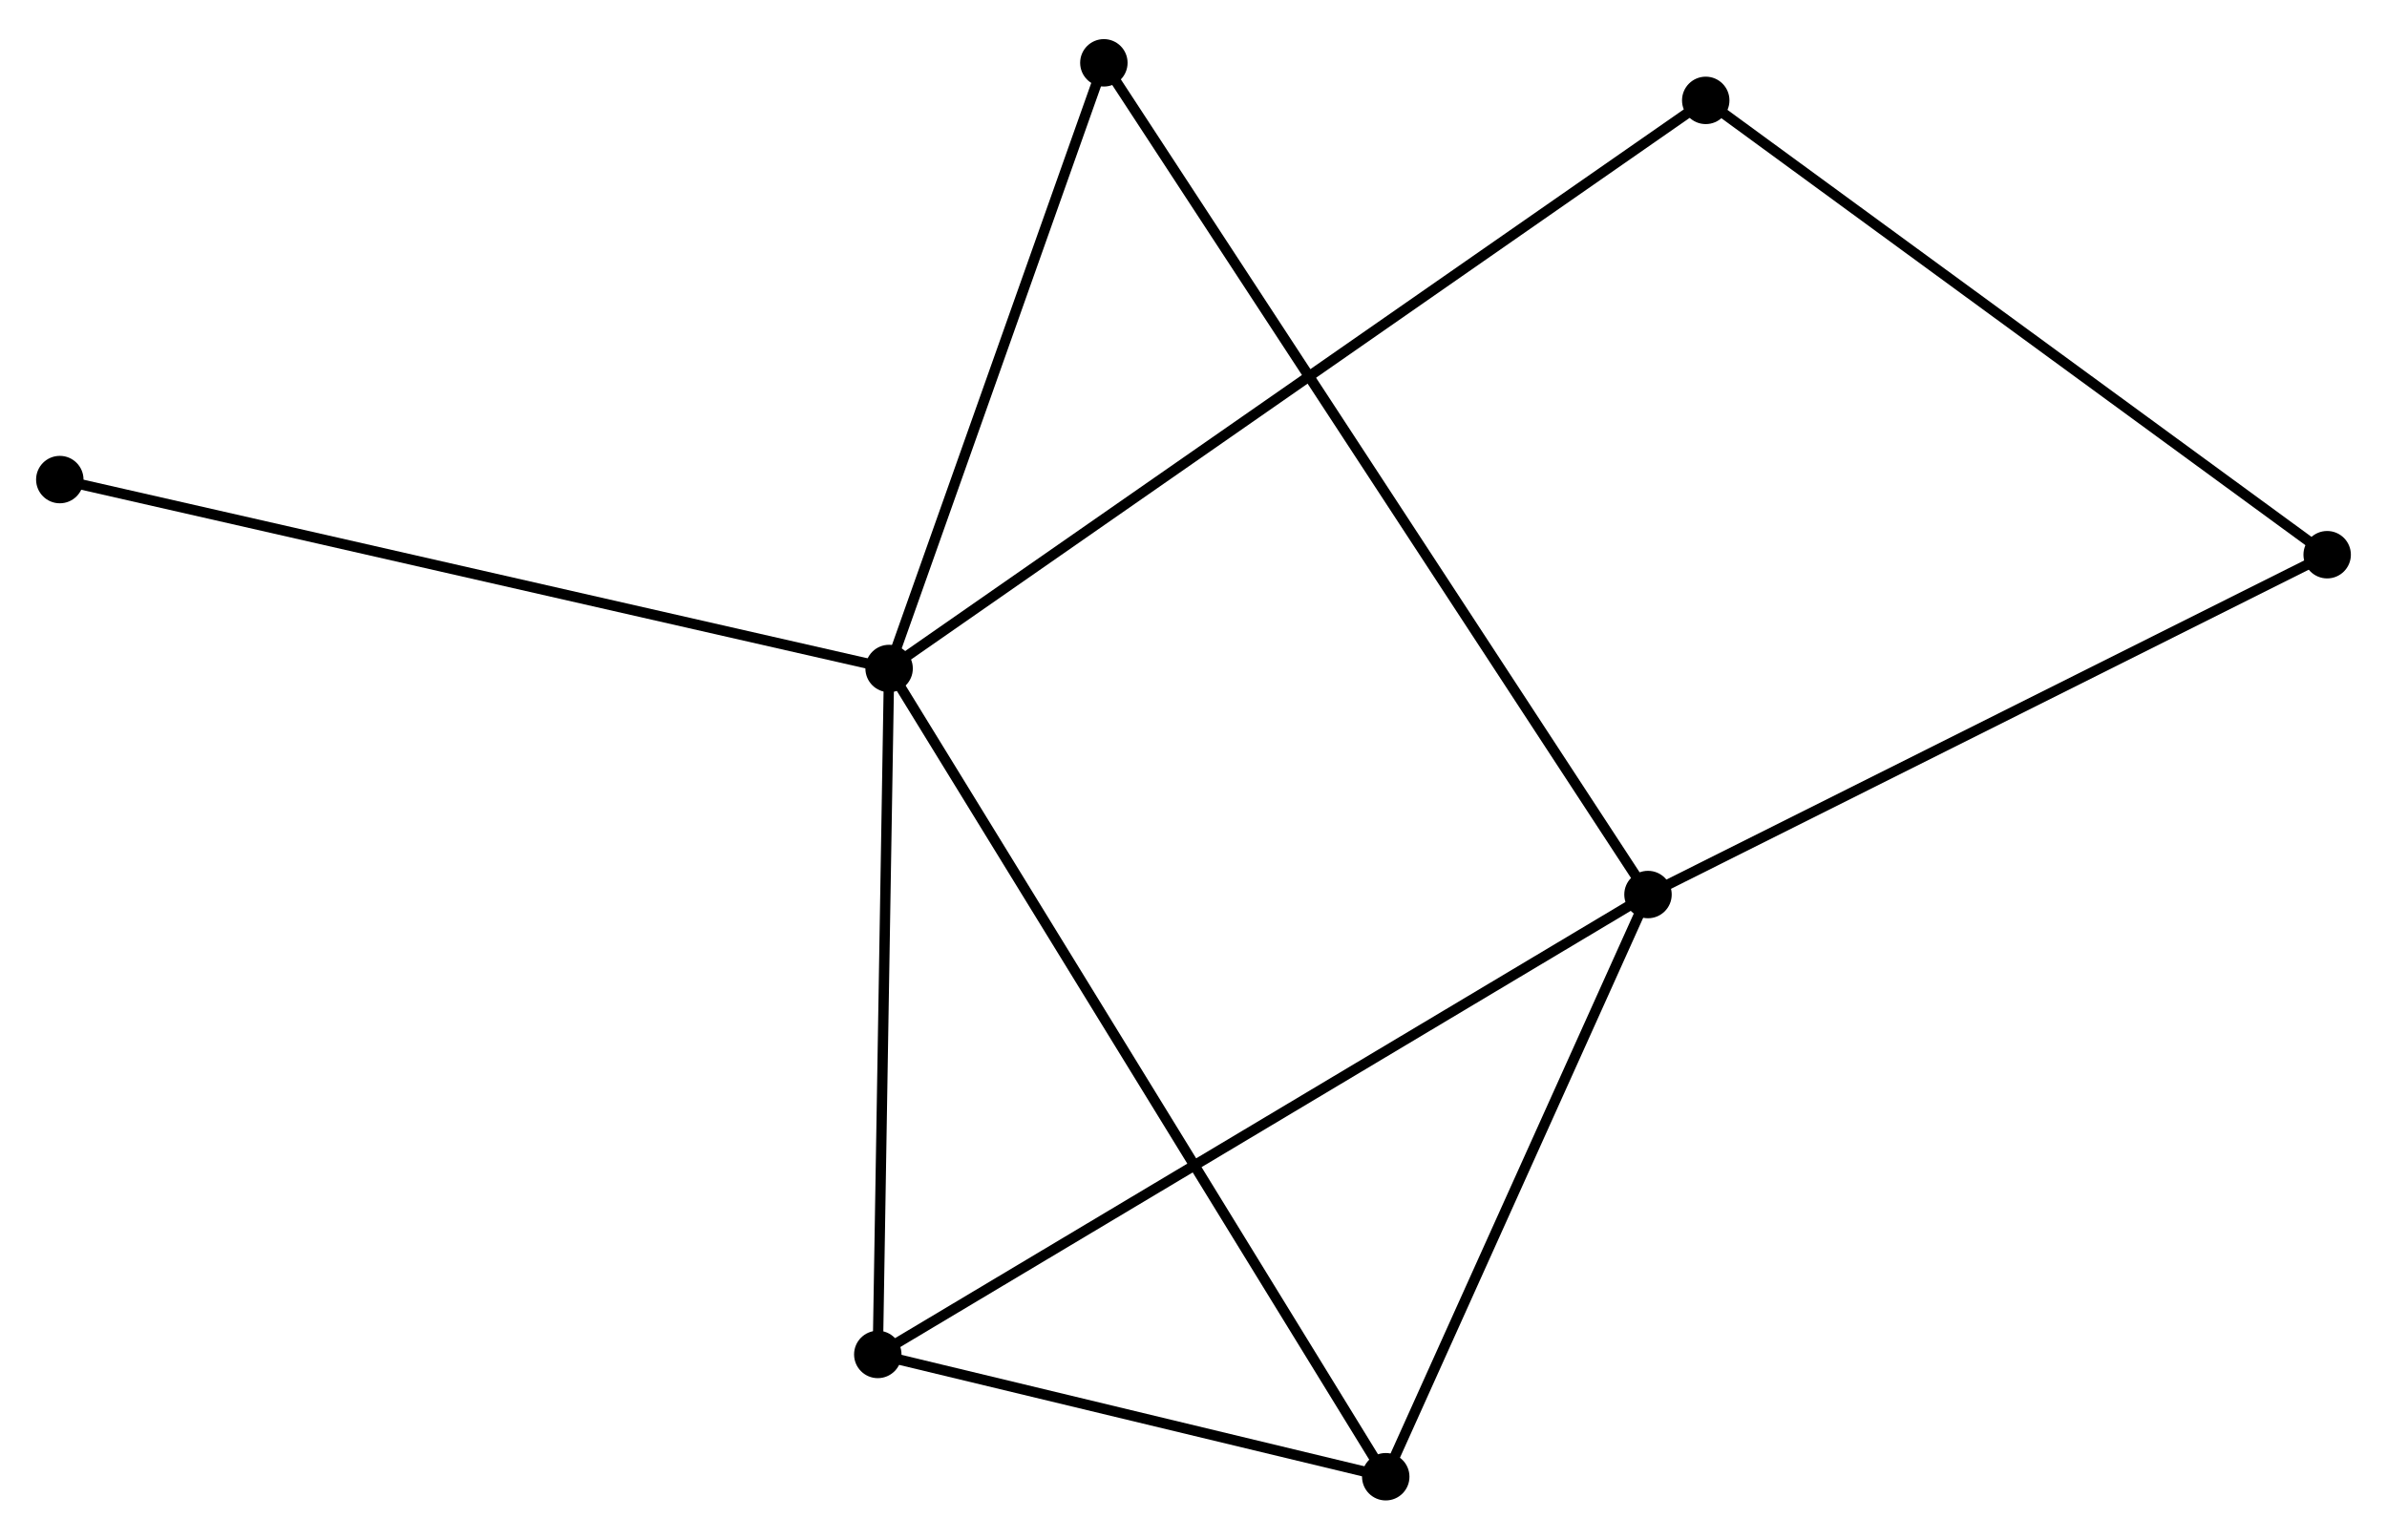 <?xml version="1.0" encoding="UTF-8" standalone="no"?>
<!DOCTYPE svg PUBLIC "-//W3C//DTD SVG 1.1//EN"
 "http://www.w3.org/Graphics/SVG/1.1/DTD/svg11.dtd">
<!-- Generated by graphviz version 2.36.0 (20140111.2315)
 -->
<!-- Title: %3 Pages: 1 -->
<svg width="231pt" height="149pt"
 viewBox="0.00 0.00 231.49 148.73" xmlns="http://www.w3.org/2000/svg" xmlns:xlink="http://www.w3.org/1999/xlink">
<g id="graph0" class="graph" transform="scale(1 1) rotate(0) translate(4 144.728)">
<title>%3</title>
<!-- 0 -->
<g id="node1" class="node"><title>0</title>
<ellipse fill="black" stroke="black" cx="82.225" cy="-80.187" rx="1.8" ry="1.8"/>
</g>
<!-- 2 -->
<g id="node2" class="node"><title>2</title>
<ellipse fill="black" stroke="black" cx="130.389" cy="-1.8" rx="1.8" ry="1.8"/>
</g>
<!-- 0&#45;&#45;2 -->
<g id="edge1" class="edge"><title>0&#45;&#45;2</title>
<path fill="none" stroke="black" d="M83.231,-78.55C89.499,-68.348 123.137,-13.603 129.389,-3.428"/>
</g>
<!-- 3 -->
<g id="node3" class="node"><title>3</title>
<ellipse fill="black" stroke="black" cx="81.128" cy="-13.66" rx="1.8" ry="1.8"/>
</g>
<!-- 0&#45;&#45;3 -->
<g id="edge2" class="edge"><title>0&#45;&#45;3</title>
<path fill="none" stroke="black" d="M82.193,-78.267C82.033,-68.553 81.314,-24.895 81.158,-15.461"/>
</g>
<!-- 4 -->
<g id="node4" class="node"><title>4</title>
<ellipse fill="black" stroke="black" cx="161.422" cy="-135.286" rx="1.8" ry="1.8"/>
</g>
<!-- 0&#45;&#45;4 -->
<g id="edge3" class="edge"><title>0&#45;&#45;4</title>
<path fill="none" stroke="black" d="M83.879,-81.338C94.186,-88.508 149.497,-126.989 159.777,-134.141"/>
</g>
<!-- 5 -->
<g id="node5" class="node"><title>5</title>
<ellipse fill="black" stroke="black" cx="103.052" cy="-138.928" rx="1.8" ry="1.8"/>
</g>
<!-- 0&#45;&#45;5 -->
<g id="edge4" class="edge"><title>0&#45;&#45;5</title>
<path fill="none" stroke="black" d="M82.918,-82.141C86.08,-91.06 99.124,-127.848 102.335,-136.906"/>
</g>
<!-- 7 -->
<g id="node6" class="node"><title>7</title>
<ellipse fill="black" stroke="black" cx="1.8" cy="-98.509" rx="1.8" ry="1.8"/>
</g>
<!-- 0&#45;&#45;7 -->
<g id="edge5" class="edge"><title>0&#45;&#45;7</title>
<path fill="none" stroke="black" d="M80.237,-80.64C69.11,-83.174 14.663,-95.578 3.719,-98.072"/>
</g>
<!-- 2&#45;&#45;3 -->
<g id="edge10" class="edge"><title>2&#45;&#45;3</title>
<path fill="none" stroke="black" d="M128.272,-2.31C120.169,-4.26 91.176,-11.241 83.182,-13.165"/>
</g>
<!-- 6 -->
<g id="node8" class="node"><title>6</title>
<ellipse fill="black" stroke="black" cx="221.687" cy="-91.223" rx="1.8" ry="1.8"/>
</g>
<!-- 4&#45;&#45;6 -->
<g id="edge11" class="edge"><title>4&#45;&#45;6</title>
<path fill="none" stroke="black" d="M162.912,-134.196C171.177,-128.153 211.342,-98.787 220.029,-92.436"/>
</g>
<!-- 1 -->
<g id="node7" class="node"><title>1</title>
<ellipse fill="black" stroke="black" cx="155.822" cy="-58.264" rx="1.8" ry="1.8"/>
</g>
<!-- 1&#45;&#45;2 -->
<g id="edge6" class="edge"><title>1&#45;&#45;2</title>
<path fill="none" stroke="black" d="M154.976,-56.385C151.114,-47.812 135.186,-12.45 131.264,-3.744"/>
</g>
<!-- 1&#45;&#45;3 -->
<g id="edge7" class="edge"><title>1&#45;&#45;3</title>
<path fill="none" stroke="black" d="M154.262,-57.332C144.541,-51.527 92.376,-20.376 82.68,-14.586"/>
</g>
<!-- 1&#45;&#45;5 -->
<g id="edge8" class="edge"><title>1&#45;&#45;5</title>
<path fill="none" stroke="black" d="M154.72,-59.948C147.852,-70.446 110.998,-126.782 104.148,-137.253"/>
</g>
<!-- 1&#45;&#45;6 -->
<g id="edge9" class="edge"><title>1&#45;&#45;6</title>
<path fill="none" stroke="black" d="M157.45,-59.078C166.483,-63.599 210.38,-85.565 219.874,-90.316"/>
</g>
</g>
</svg>
